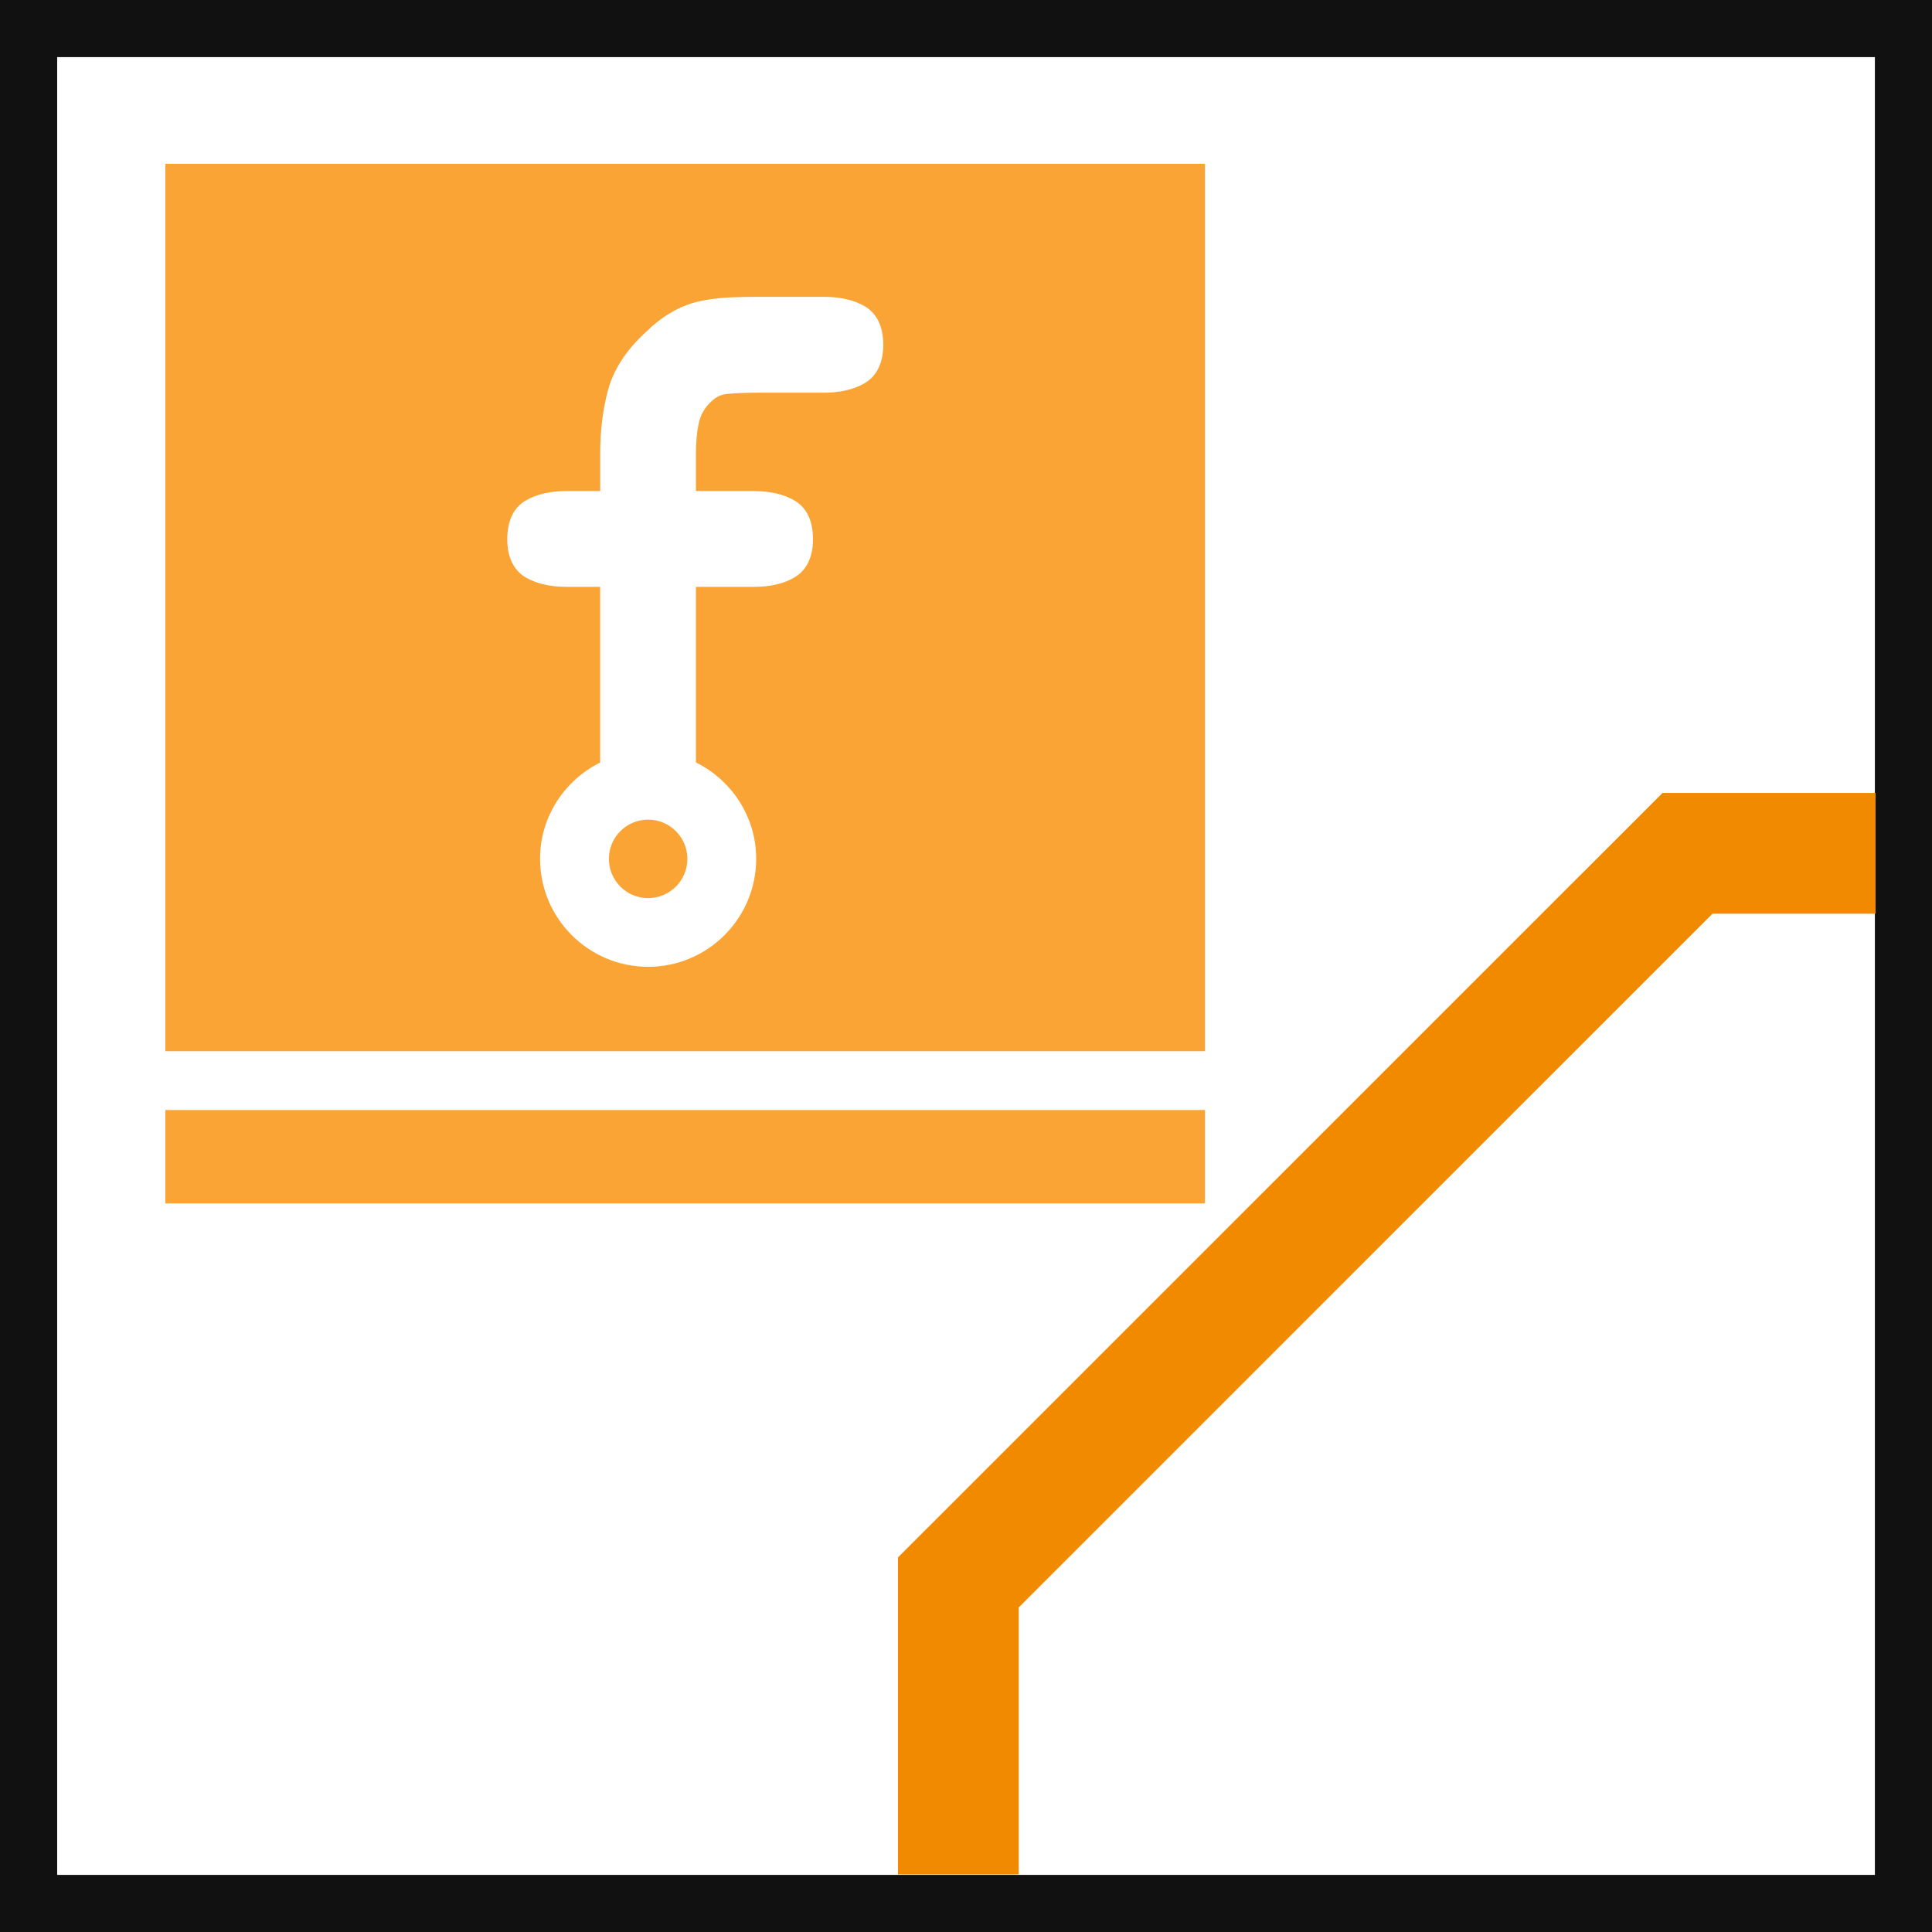 <?xml version="1.0" encoding="utf-8"?>
<!-- Generator: Adobe Illustrator 16.0.0, SVG Export Plug-In . SVG Version: 6.00 Build 0)  -->
<!DOCTYPE svg PUBLIC "-//W3C//DTD SVG 1.1//EN" "http://www.w3.org/Graphics/SVG/1.1/DTD/svg11.dtd">
<svg version="1.1" id="Layer_1" xmlns="http://www.w3.org/2000/svg" xmlns:xlink="http://www.w3.org/1999/xlink" x="0px" y="0px"
	 width="32.003px" height="32.003px" viewBox="0 0 32.003 32.003" enable-background="new 0 0 32.003 32.003" xml:space="preserve">
<rect x="0" y="0" width="32.003" height="32.003" fill="#808080" stroke="none"/>
<rect id="rect2383_1_" x="-0.025" y="-0.026" fill="#FFFFFF" stroke="#111111" stroke-width="1.944" width="32.054" height="32.055"/>
<polyline fill="none" stroke="#f28a00" stroke-width="2" points="15.875,31.048 15.875,26.212 27.953,14.135 31.068,14.135 "/>
<g id="fritzing_icon_2_">
	<rect x="2.739" y="18.387" fill="#f9a435" width="17.221" height="1.547"/>
	<g>
		<circle fill="#f9a435C" cx="10.736" cy="14.227" r="0.65"/>
		<path fill="#f9a435" d="M2.739,2.714v14.699h17.221V2.714H2.739z M14.317,6.351c-0.175,0.101-0.402,0.154-0.668,0.154h-1.085
			c-0.205,0-0.379,0.006-0.517,0.02c-0.104,0.011-0.189,0.051-0.264,0.125l-0.002,0.002l-0.003,0.002
			c-0.104,0.099-0.168,0.208-0.198,0.336c-0.035,0.148-0.052,0.324-0.052,0.522v0.622h0.957c0.269,0,0.494,0.052,0.669,0.153
			c0.208,0.119,0.313,0.337,0.313,0.647c0,0.376-0.17,0.552-0.313,0.634c-0.175,0.102-0.4,0.153-0.669,0.153h-0.957v2.908
			c0.589,0.293,0.998,0.896,0.998,1.597c0,0.987-0.803,1.789-1.79,1.789c-0.986,0-1.79-0.802-1.79-1.789
			c0-0.699,0.408-1.302,0.995-1.595v-2.91H9.383c-0.268,0-0.493-0.052-0.67-0.153C8.573,9.487,8.403,9.311,8.403,8.935
			c0-0.311,0.104-0.528,0.311-0.647c0.177-0.102,0.402-0.154,0.67-0.154h0.558V7.512c0-0.38,0.044-0.734,0.13-1.051
			c0.09-0.332,0.29-0.644,0.596-0.932c0.148-0.146,0.295-0.263,0.439-0.347c0.146-0.087,0.299-0.149,0.454-0.186
			c0.147-0.034,0.302-0.056,0.462-0.066c0.158-0.009,0.332-0.013,0.516-0.013h1.112c0.267,0,0.491,0.052,0.668,0.153
			c0.206,0.119,0.312,0.337,0.312,0.647C14.629,6.093,14.459,6.271,14.317,6.351z"/>
	</g>
</g>
</svg>

